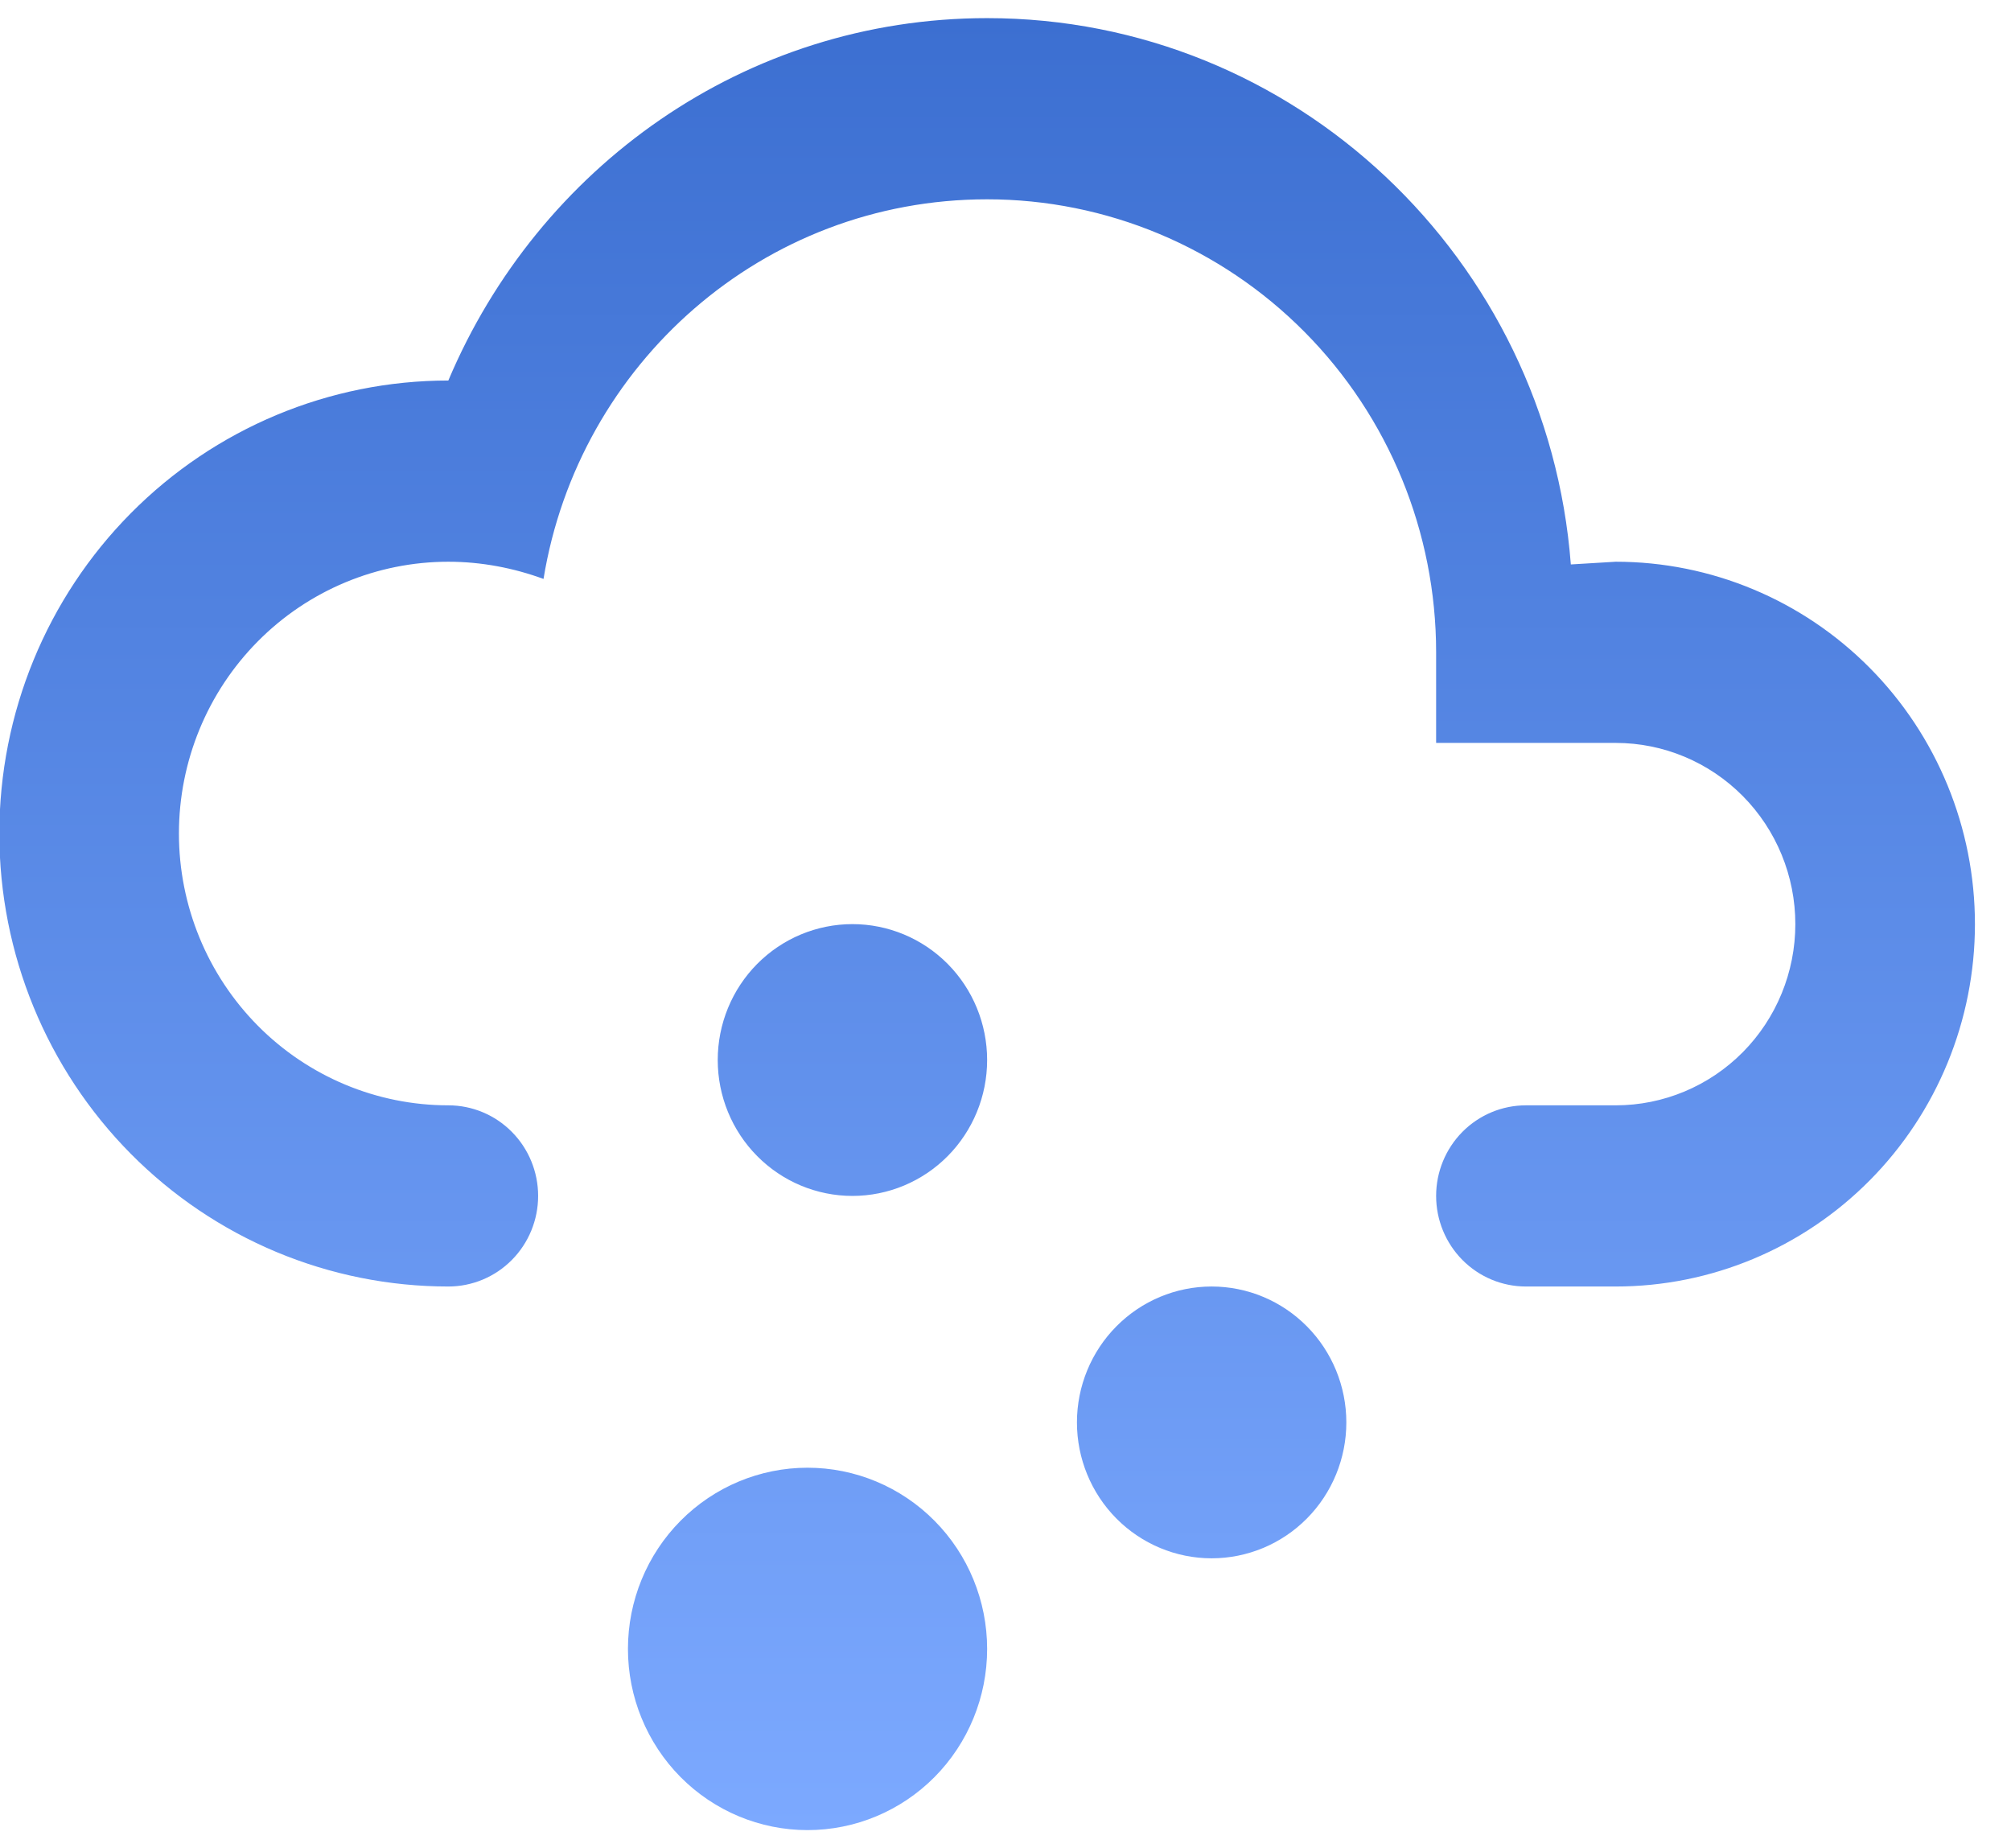 <svg width="74" height="68" viewBox="0 0 74 68" fill="none" xmlns="http://www.w3.org/2000/svg" xmlns:xlink="http://www.w3.org/1999/xlink">
<path d="M16.498,40.667C17.374,40.667 18.215,41.018 18.834,41.643C19.454,42.268 19.802,43.116 19.802,44C19.802,44.884 19.454,45.732 18.834,46.357C18.215,46.982 17.374,47.333 16.498,47.333C14.328,47.333 12.18,46.902 10.175,46.065C8.17,45.227 6.349,43.999 4.815,42.452C1.716,39.326 -0.024,35.087 -0.024,30.667C-0.024,26.246 1.716,22.007 4.815,18.882C7.913,15.756 12.116,14 16.498,14C19.802,6.167 27.402,0.667 36.324,0.667C47.659,0.667 56.944,9.533 57.803,20.767L59.455,20.667C62.961,20.667 66.323,22.071 68.802,24.572C71.281,27.072 72.673,30.464 72.673,34C72.673,37.536 71.281,40.928 68.802,43.428C66.323,45.929 62.961,47.333 59.455,47.333L56.151,47.333C55.275,47.333 54.434,46.982 53.814,46.357C53.195,45.732 52.846,44.884 52.846,44C52.846,43.116 53.195,42.268 53.814,41.643C54.434,41.018 55.275,40.667 56.151,40.667L59.455,40.667C61.208,40.667 62.889,39.964 64.129,38.714C65.368,37.464 66.064,35.768 66.064,34C66.064,32.232 65.368,30.536 64.129,29.286C62.889,28.036 61.208,27.333 59.455,27.333L52.846,27.333L52.846,24C52.846,19.58 51.106,15.34 48.007,12.215C44.909,9.089 40.706,7.333 36.324,7.333C28.063,7.333 21.289,13.4 20,21.3C18.91,20.9 17.72,20.667 16.498,20.667C13.869,20.667 11.347,21.72 9.488,23.596C7.629,25.471 6.584,28.014 6.584,30.667C6.584,33.319 7.629,35.862 9.488,37.738C11.347,39.613 13.869,40.667 16.498,40.667L16.498,40.667ZM29.715,54C31.468,54 33.149,54.702 34.389,55.953C35.628,57.203 36.324,58.898 36.324,60.667C36.324,62.435 35.628,64.13 34.389,65.381C33.149,66.631 31.468,67.333 29.715,67.333C27.963,67.333 26.282,66.631 25.042,65.381C23.803,64.13 23.107,62.435 23.107,60.667C23.107,58.898 23.803,57.203 25.042,55.953C26.282,54.702 27.963,54 29.715,54ZM44.585,47.333C45.9,47.333 47.161,47.86 48.09,48.798C49.02,49.735 49.542,51.007 49.542,52.333C49.542,53.659 49.02,54.931 48.09,55.869C47.161,56.806 45.9,57.333 44.585,57.333C43.271,57.333 42.01,56.806 41.081,55.869C40.151,54.931 39.629,53.659 39.629,52.333C39.629,51.007 40.151,49.735 41.081,48.798C42.01,47.86 43.271,47.333 44.585,47.333L44.585,47.333ZM31.368,34C32.682,34 33.943,34.527 34.873,35.464C35.802,36.402 36.324,37.674 36.324,39C36.324,40.326 35.802,41.598 34.873,42.535C33.943,43.473 32.682,44 31.368,44C30.053,44 28.792,43.473 27.863,42.535C26.933,41.598 26.411,40.326 26.411,39C26.411,37.674 26.933,36.402 27.863,35.464C28.792,34.527 30.053,34 31.368,34Z" fill="url(#pf_0_57_112)"/>
<defs>
<linearGradient id="pf_0_57_112" x1="36.324" y1="0.667" x2="36.324" y2="67.333" gradientUnits="userSpaceOnUse">
<stop stop-color="#3C6FD1"/>
<stop offset="0" stop-color="#3C6FD1"/>
<stop offset="1" stop-color="#7CA9FF"/>
</linearGradient>
</defs>
</svg>
